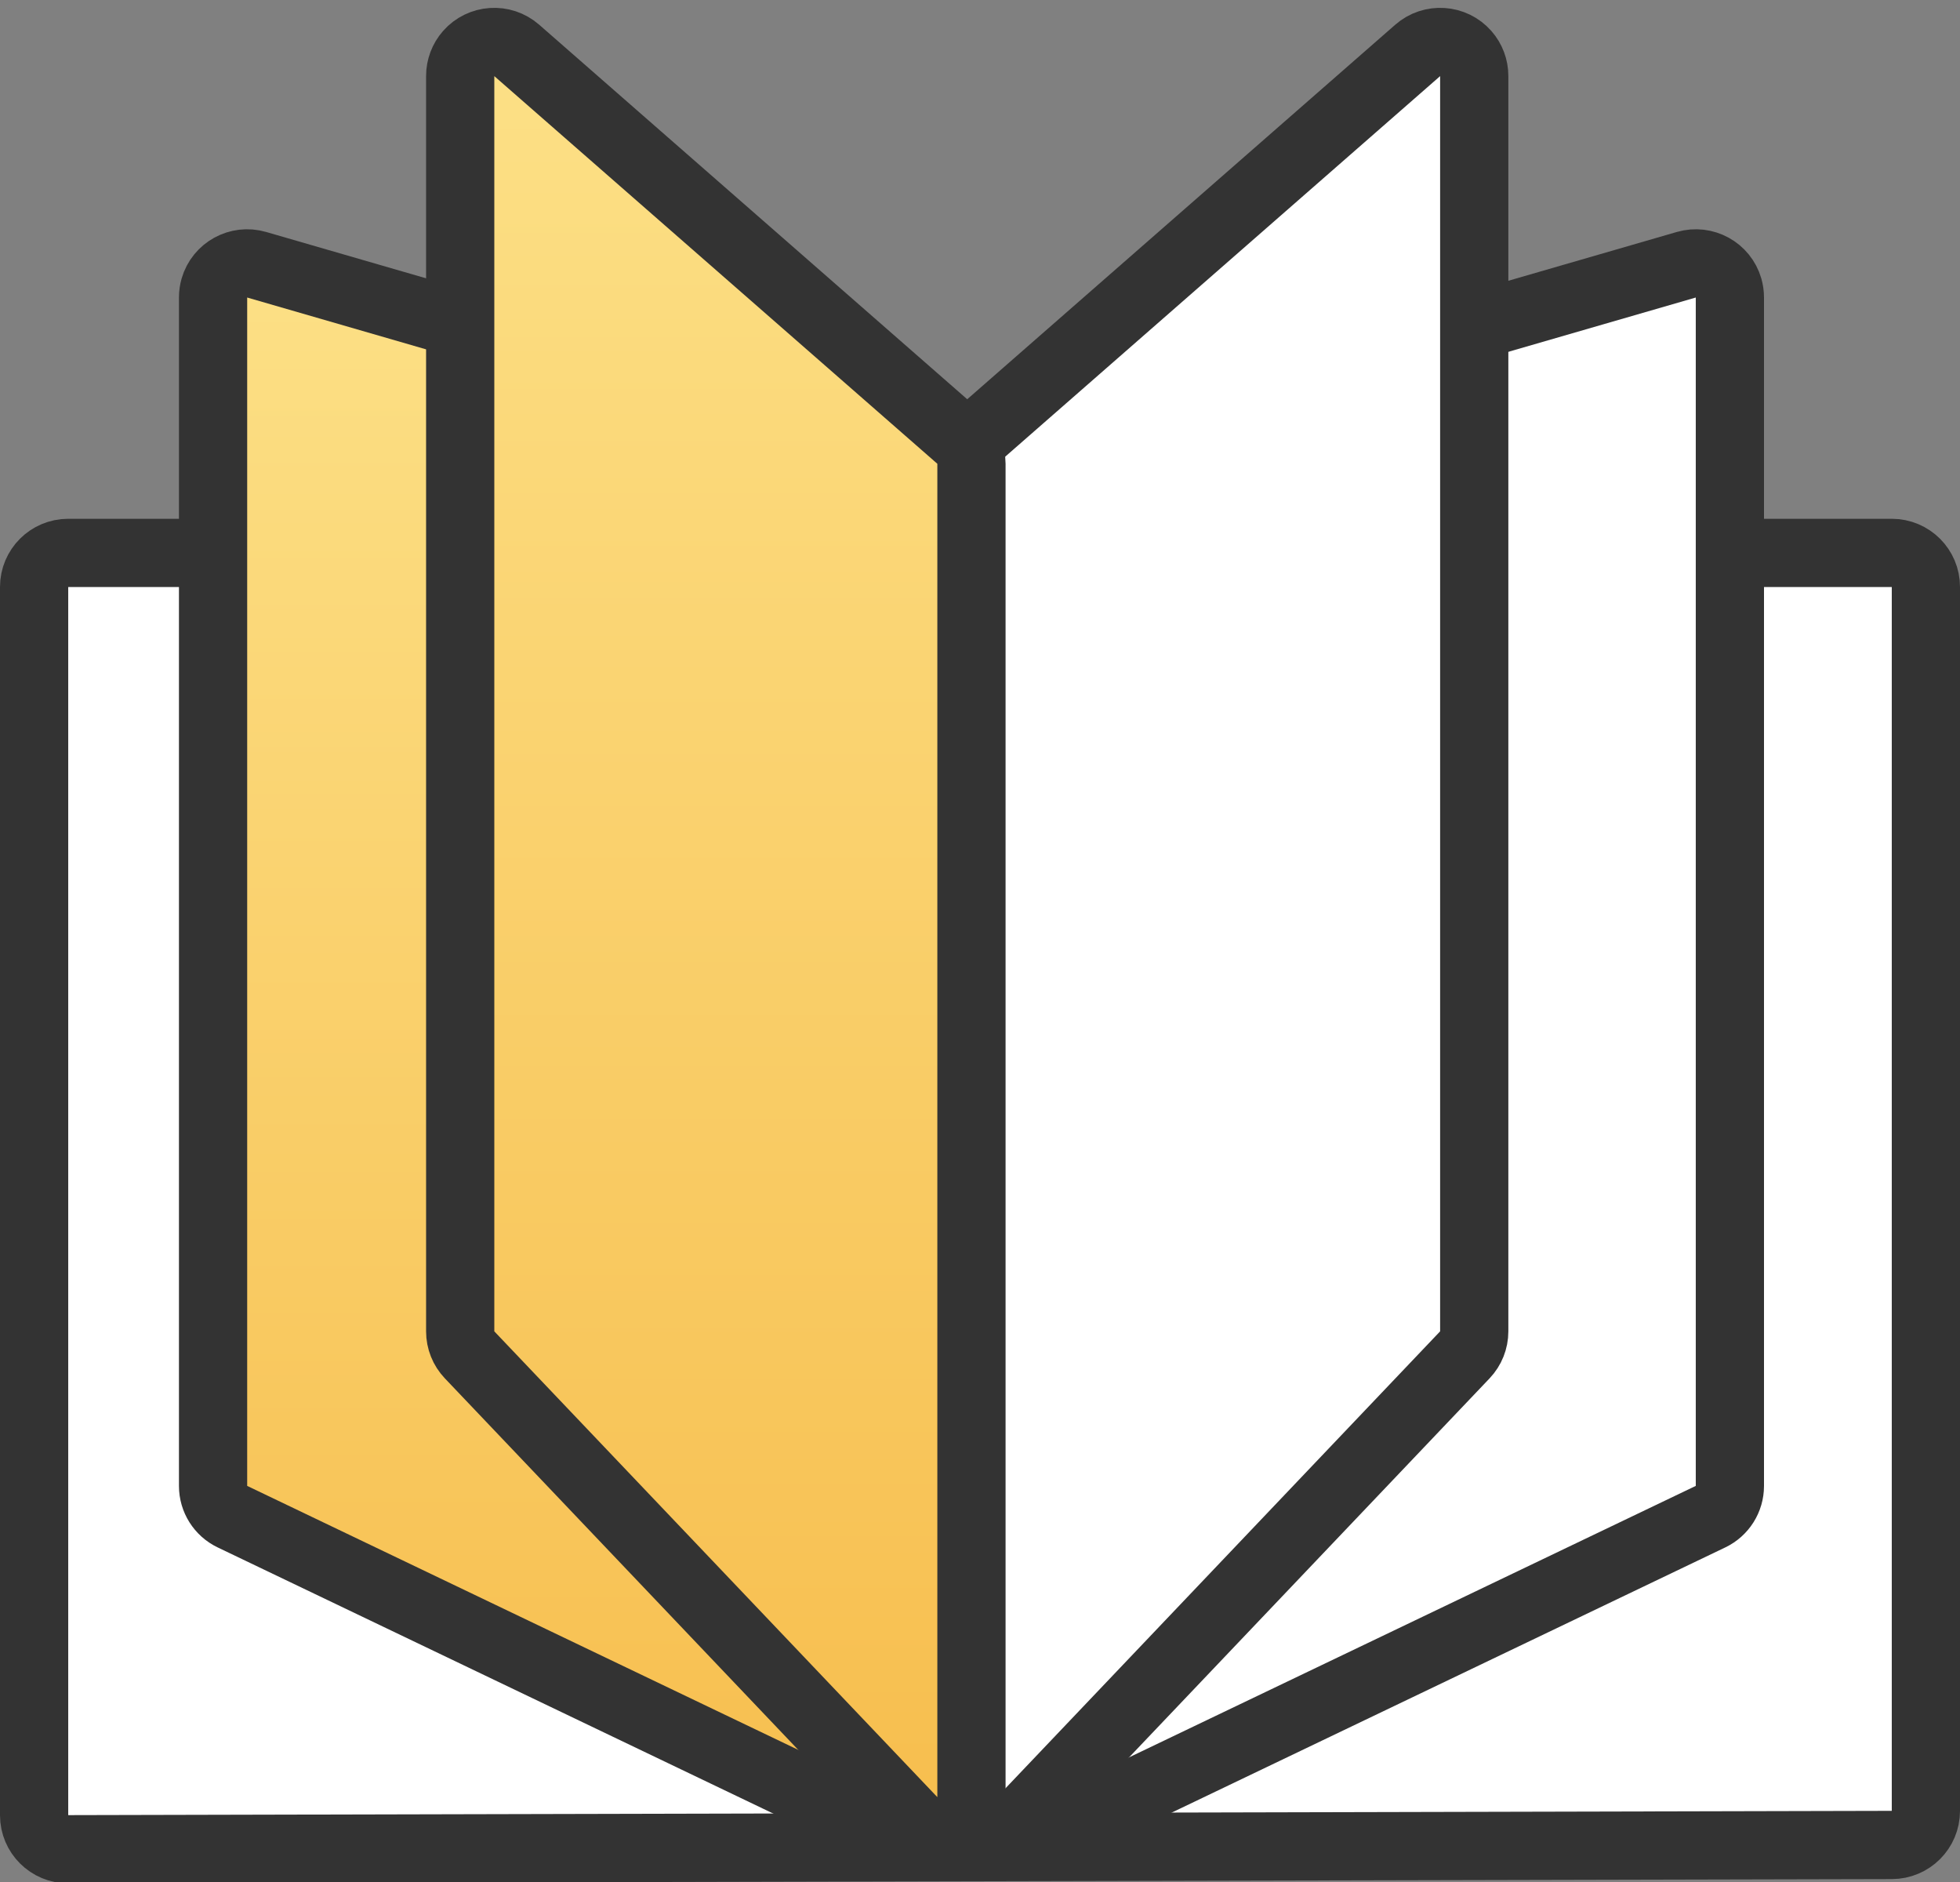 <?xml version="1.0" encoding="UTF-8"?>
<svg width="250px" height="240px" viewBox="0 0 250 240" version="1.1" xmlns="http://www.w3.org/2000/svg" xmlns:xlink="http://www.w3.org/1999/xlink">
    <rect x="0" y="0" width="250" height="240" fill="#808080" stroke="none"/>
    <!-- Generator: Sketch 52.6 (67491) - http://www.bohemiancoding.com/sketch -->
    <title>bookr-logo</title>
    <desc>Created with Sketch.</desc>
    <defs>
        <linearGradient x1="50%" y1="0%" x2="50%" y2="100%" id="linearGradient-1">
            <stop stop-color="#FCE086" offset="0%"></stop>
            <stop stop-color="#F7BE4E" offset="100%"></stop>
        </linearGradient>
    </defs>
    <g id="bookr-logo" stroke="none" stroke-width="1" fill="none" fill-rule="evenodd">
        <g id="logo" transform="translate(0, 1)" stroke="#333333" stroke-width="8.702">
            <path d="M8.696,69.509 C6.295,69.509 4.351,71.452 4.351,73.846 L4.351,230.486 C4.351,230.491 4.351,230.491 4.351,230.496 C4.356,232.89 6.305,234.829 8.706,234.823 L241.315,234.277 C243.711,234.271 245.649,232.33 245.649,229.94 L245.649,73.846 C245.649,71.452 243.705,69.509 241.304,69.509 L8.696,69.509 Z" id="Rectangle-Copy-5" fill="#FFFFFF"></path>
            <path d="M129.96,57.418 C127.228,59.46 126.09,61.023 126.09,61.796 L126.09,229.624 C126.09,230.272 126.236,230.912 126.516,231.497 C127.553,233.658 130.149,234.571 132.314,233.534 L218.184,192.408 C219.691,191.686 220.649,190.165 220.649,188.497 L220.649,36.925 C220.649,36.517 220.591,36.111 220.478,35.719 C219.81,33.418 217.4,32.092 215.094,32.76 C199.136,37.382 199.136,37.382 188.981,40.323 C165.899,47.009 165.743,47.054 129.96,57.418 Z" id="Rectangle-Copy-4" fill="#FFFFFF"></path>
            <path d="M124.31,54.872 C123.369,55.695 122.829,56.884 122.829,58.133 L122.829,228.198 C122.829,229.385 123.317,230.521 124.179,231.34 C125.919,232.992 128.671,232.922 130.324,231.184 L186.846,171.773 C187.613,170.967 188.04,169.898 188.04,168.787 L188.04,8.688 C188.04,7.638 187.659,6.623 186.966,5.832 C185.385,4.029 182.638,3.847 180.832,5.426 L124.31,54.872 Z" id="Rectangle" fill="#FFFFFF"></path>
            <path d="M118.602,57.631 L32.732,32.76 C30.426,32.092 28.016,33.418 27.348,35.719 C27.235,36.111 27.177,36.517 27.177,36.925 L27.177,188.497 C27.177,190.165 28.135,191.686 29.642,192.408 L115.512,233.534 C117.677,234.571 120.273,233.658 121.31,231.497 C121.59,230.912 121.736,230.272 121.736,229.624 L121.736,61.796 C121.736,59.867 120.459,58.169 118.602,57.631 Z" id="Rectangle-Copy-4" fill="url(#linearGradient-1)"></path>
            <path d="M122.429,54.872 L65.907,5.426 C64.101,3.847 61.354,4.029 59.773,5.832 C59.08,6.623 58.699,7.638 58.699,8.688 L58.699,168.787 C58.699,169.898 59.126,170.967 59.893,171.773 L116.415,231.184 C118.068,232.922 120.82,232.992 122.56,231.34 C123.422,230.521 123.91,229.385 123.91,228.198 L123.91,58.133 C123.91,56.884 123.37,55.695 122.429,54.872 Z" id="Rectangle" fill="url(#linearGradient-1)"></path>
        </g>
    </g>
</svg>